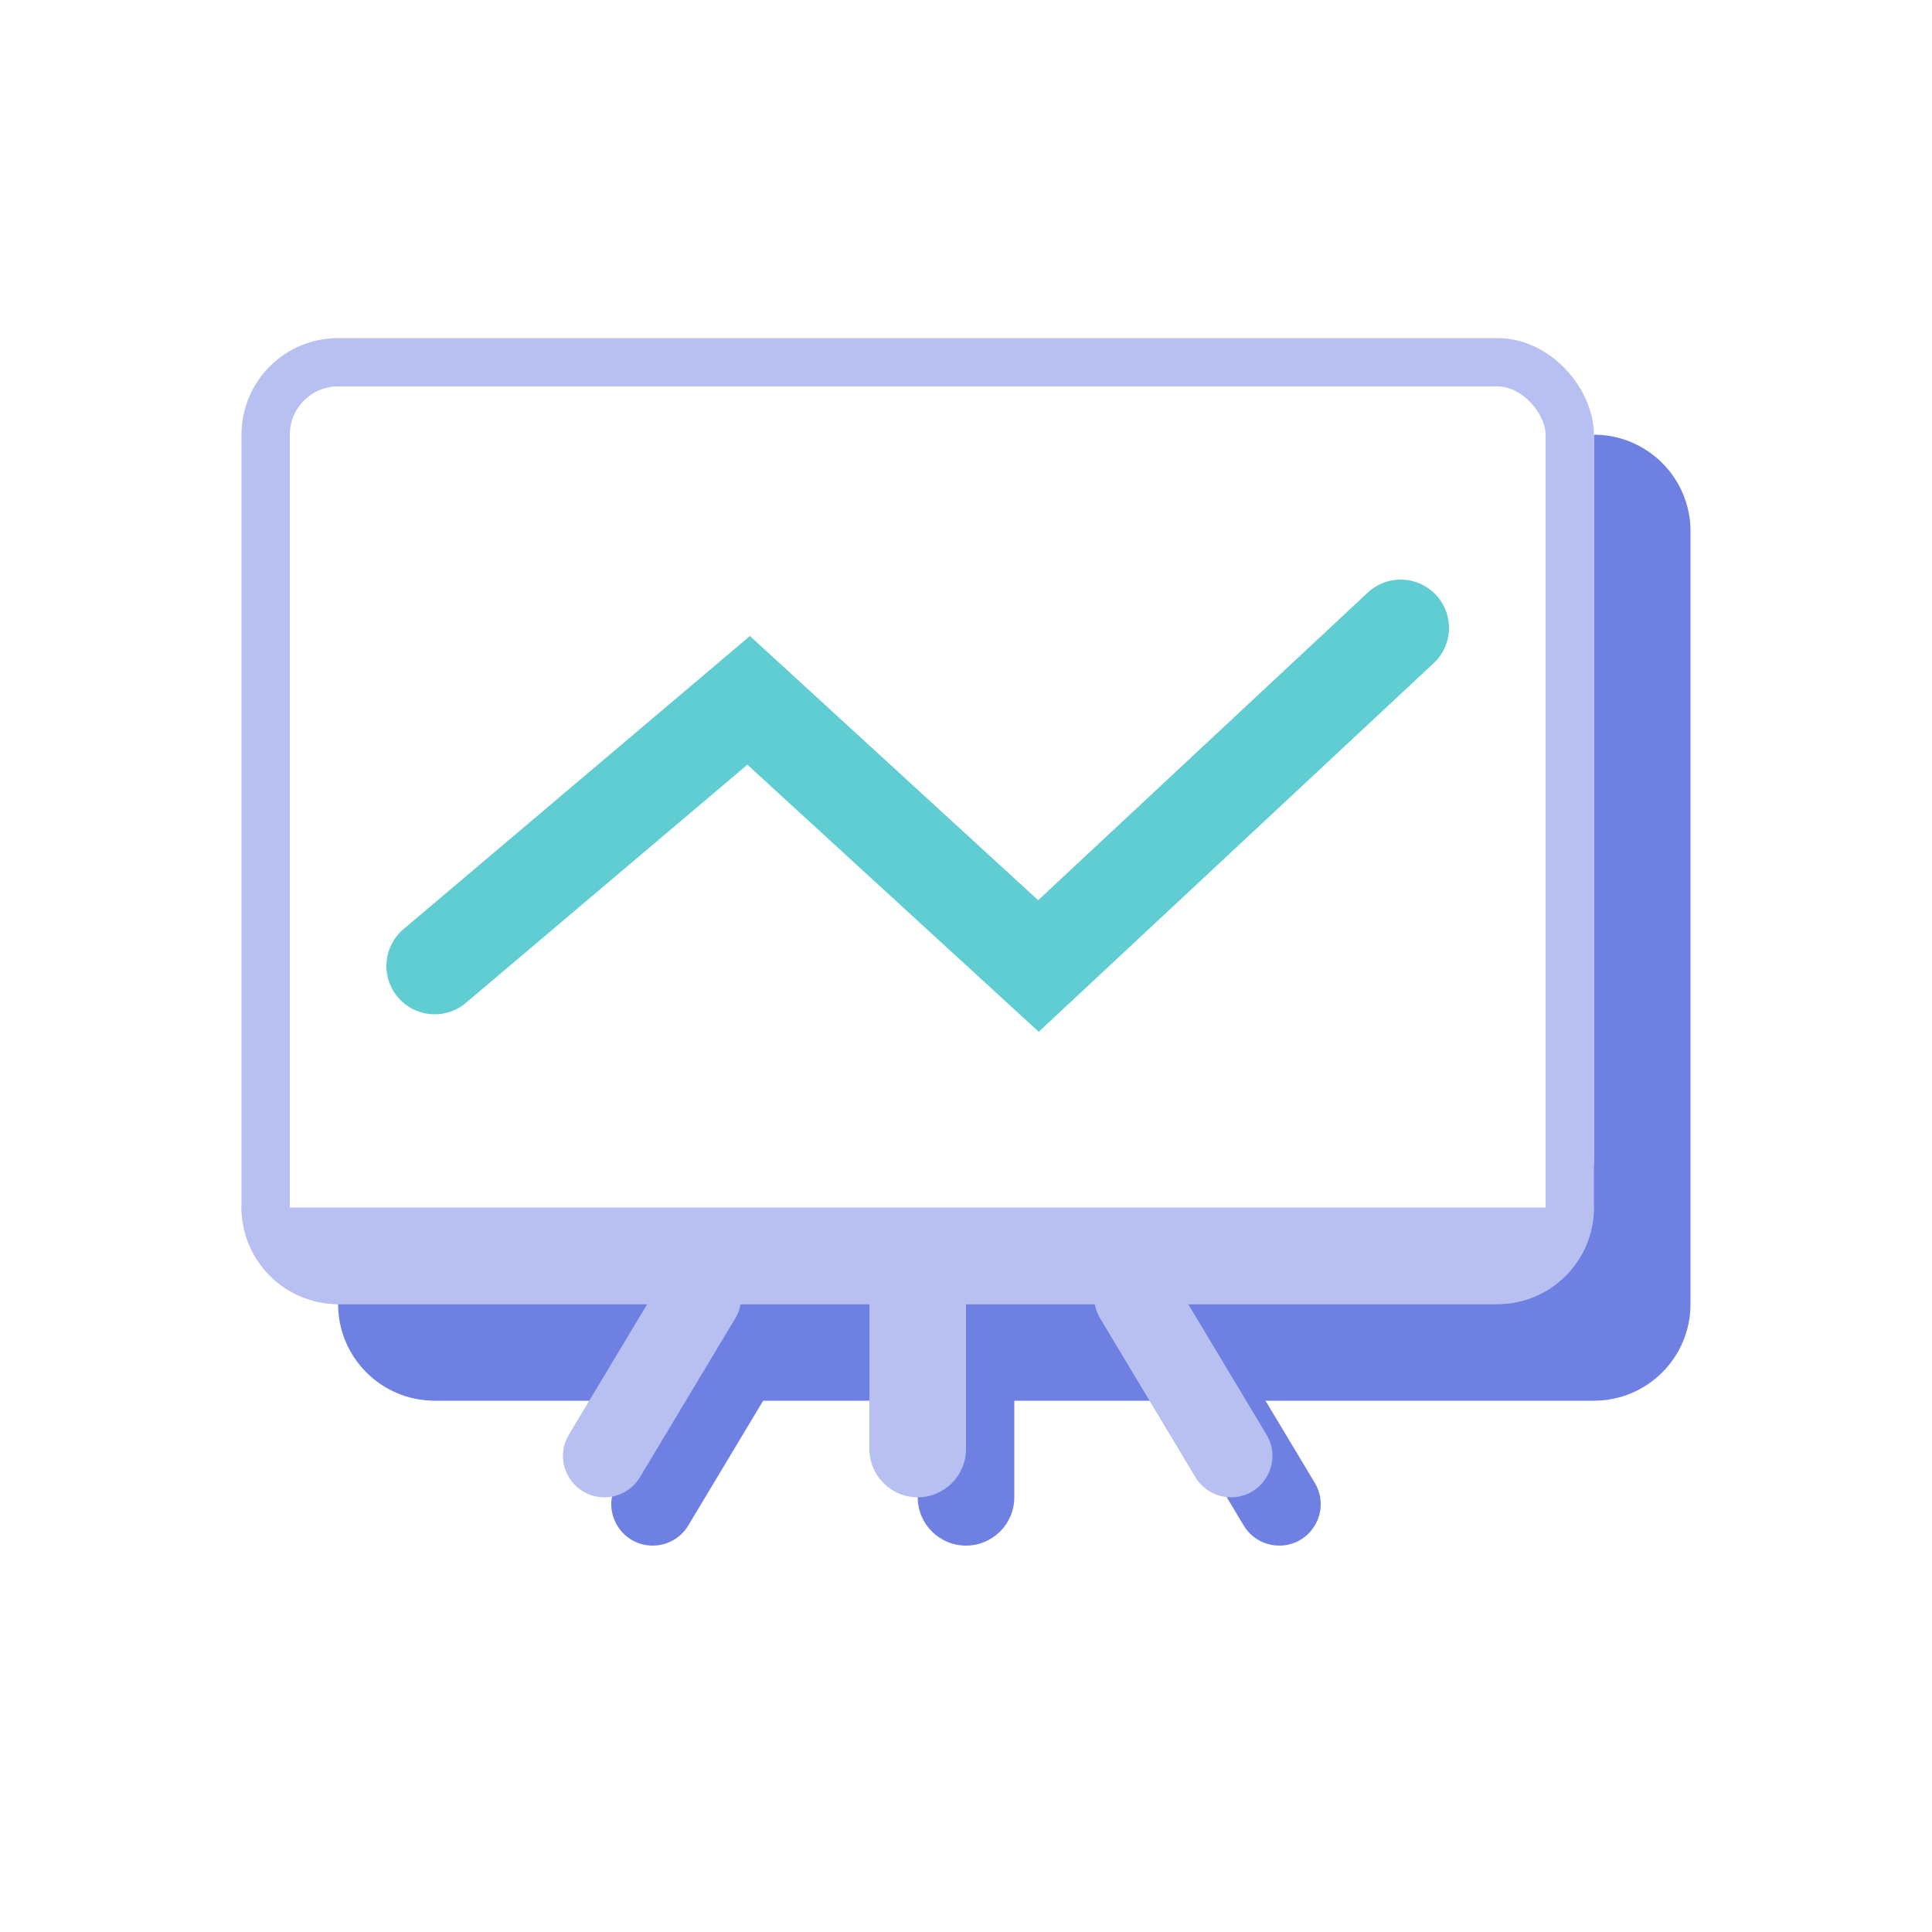 <svg width="40" height="40" viewBox="0 0 40 40" fill="none" xmlns="http://www.w3.org/2000/svg">
<path d="M19 28C19 27.448 19.448 27 20 27C20.552 27 21 27.448 21 28V31C21 31.552 20.552 32 20 32C19.448 32 19 31.552 19 31V28Z" fill="#6E80E1"/>
<path d="M23.779 28.299C23.436 27.727 23.848 27 24.515 27C24.816 27 25.095 27.158 25.25 27.416L27.221 30.701C27.564 31.273 27.152 32 26.485 32C26.184 32 25.905 31.842 25.75 31.584L23.779 28.299Z" fill="#6E80E1"/>
<path d="M12.779 30.701C12.436 31.273 12.848 32 13.514 32C13.816 32 14.095 31.842 14.25 31.584L16.221 28.299C16.564 27.727 16.152 27 15.486 27C15.184 27 14.905 27.158 14.75 27.416L12.779 30.701Z" fill="#6E80E1"/>
<g filter="url(#filter0_b_494_6133)">
<path d="M35 27C35 28.105 34.105 29 33 29H9C7.895 29 7 28.105 7 27V26.143V11C7 9.895 7.895 9 9 9H32H33C34.105 9 35 9.895 35 11V27Z" fill="#6E80E1"/>
</g>
<rect x="5" y="7" width="28" height="19" rx="2" fill="white"/>
<g filter="url(#filter1_b_494_6133)">
<path d="M5 25C5 26.105 5.895 27 7 27H31C32.105 27 33 26.105 33 25H5Z" fill="#B7C0F1"/>
</g>
<g filter="url(#filter2_b_494_6133)">
<rect x="5.5" y="7.5" width="27" height="19" rx="1.5" stroke="#B7C0F1"/>
</g>
<path d="M9 20L15.5 14.5L21.5 20L29 13" stroke="#60CDD3" stroke-width="2" stroke-linecap="round"/>
<path d="M18 27C18 26.448 18.448 26 19 26C19.552 26 20 26.448 20 27V30C20 30.552 19.552 31 19 31C18.448 31 18 30.552 18 30V27Z" fill="#B7C0F1"/>
<path d="M22.779 27.299C22.436 26.727 22.848 26 23.515 26C23.816 26 24.095 26.158 24.25 26.416L26.221 29.701C26.564 30.273 26.152 31 25.485 31C25.184 31 24.905 30.842 24.75 30.584L22.779 27.299Z" fill="#B7C0F1"/>
<path d="M11.779 29.701C11.436 30.273 11.848 31 12.514 31C12.816 31 13.095 30.842 13.25 30.584L15.221 27.299C15.564 26.727 15.152 26 14.486 26C14.184 26 13.905 26.158 13.75 26.416L11.779 29.701Z" fill="#B7C0F1"/>
<defs>
<filter id="filter0_b_494_6133" x="3" y="5" width="36" height="28" filterUnits="userSpaceOnUse" color-interpolation-filters="sRGB">
<feFlood flood-opacity="0" result="BackgroundImageFix"/>
<feGaussianBlur in="BackgroundImageFix" stdDeviation="2"/>
<feComposite in2="SourceAlpha" operator="in" result="effect1_backgroundBlur_494_6133"/>
<feBlend mode="normal" in="SourceGraphic" in2="effect1_backgroundBlur_494_6133" result="shape"/>
</filter>
<filter id="filter1_b_494_6133" x="1" y="21" width="36" height="10" filterUnits="userSpaceOnUse" color-interpolation-filters="sRGB">
<feFlood flood-opacity="0" result="BackgroundImageFix"/>
<feGaussianBlur in="BackgroundImageFix" stdDeviation="2"/>
<feComposite in2="SourceAlpha" operator="in" result="effect1_backgroundBlur_494_6133"/>
<feBlend mode="normal" in="SourceGraphic" in2="effect1_backgroundBlur_494_6133" result="shape"/>
</filter>
<filter id="filter2_b_494_6133" x="1" y="3" width="36" height="28" filterUnits="userSpaceOnUse" color-interpolation-filters="sRGB">
<feFlood flood-opacity="0" result="BackgroundImageFix"/>
<feGaussianBlur in="BackgroundImageFix" stdDeviation="2"/>
<feComposite in2="SourceAlpha" operator="in" result="effect1_backgroundBlur_494_6133"/>
<feBlend mode="normal" in="SourceGraphic" in2="effect1_backgroundBlur_494_6133" result="shape"/>
</filter>
</defs>
</svg>

